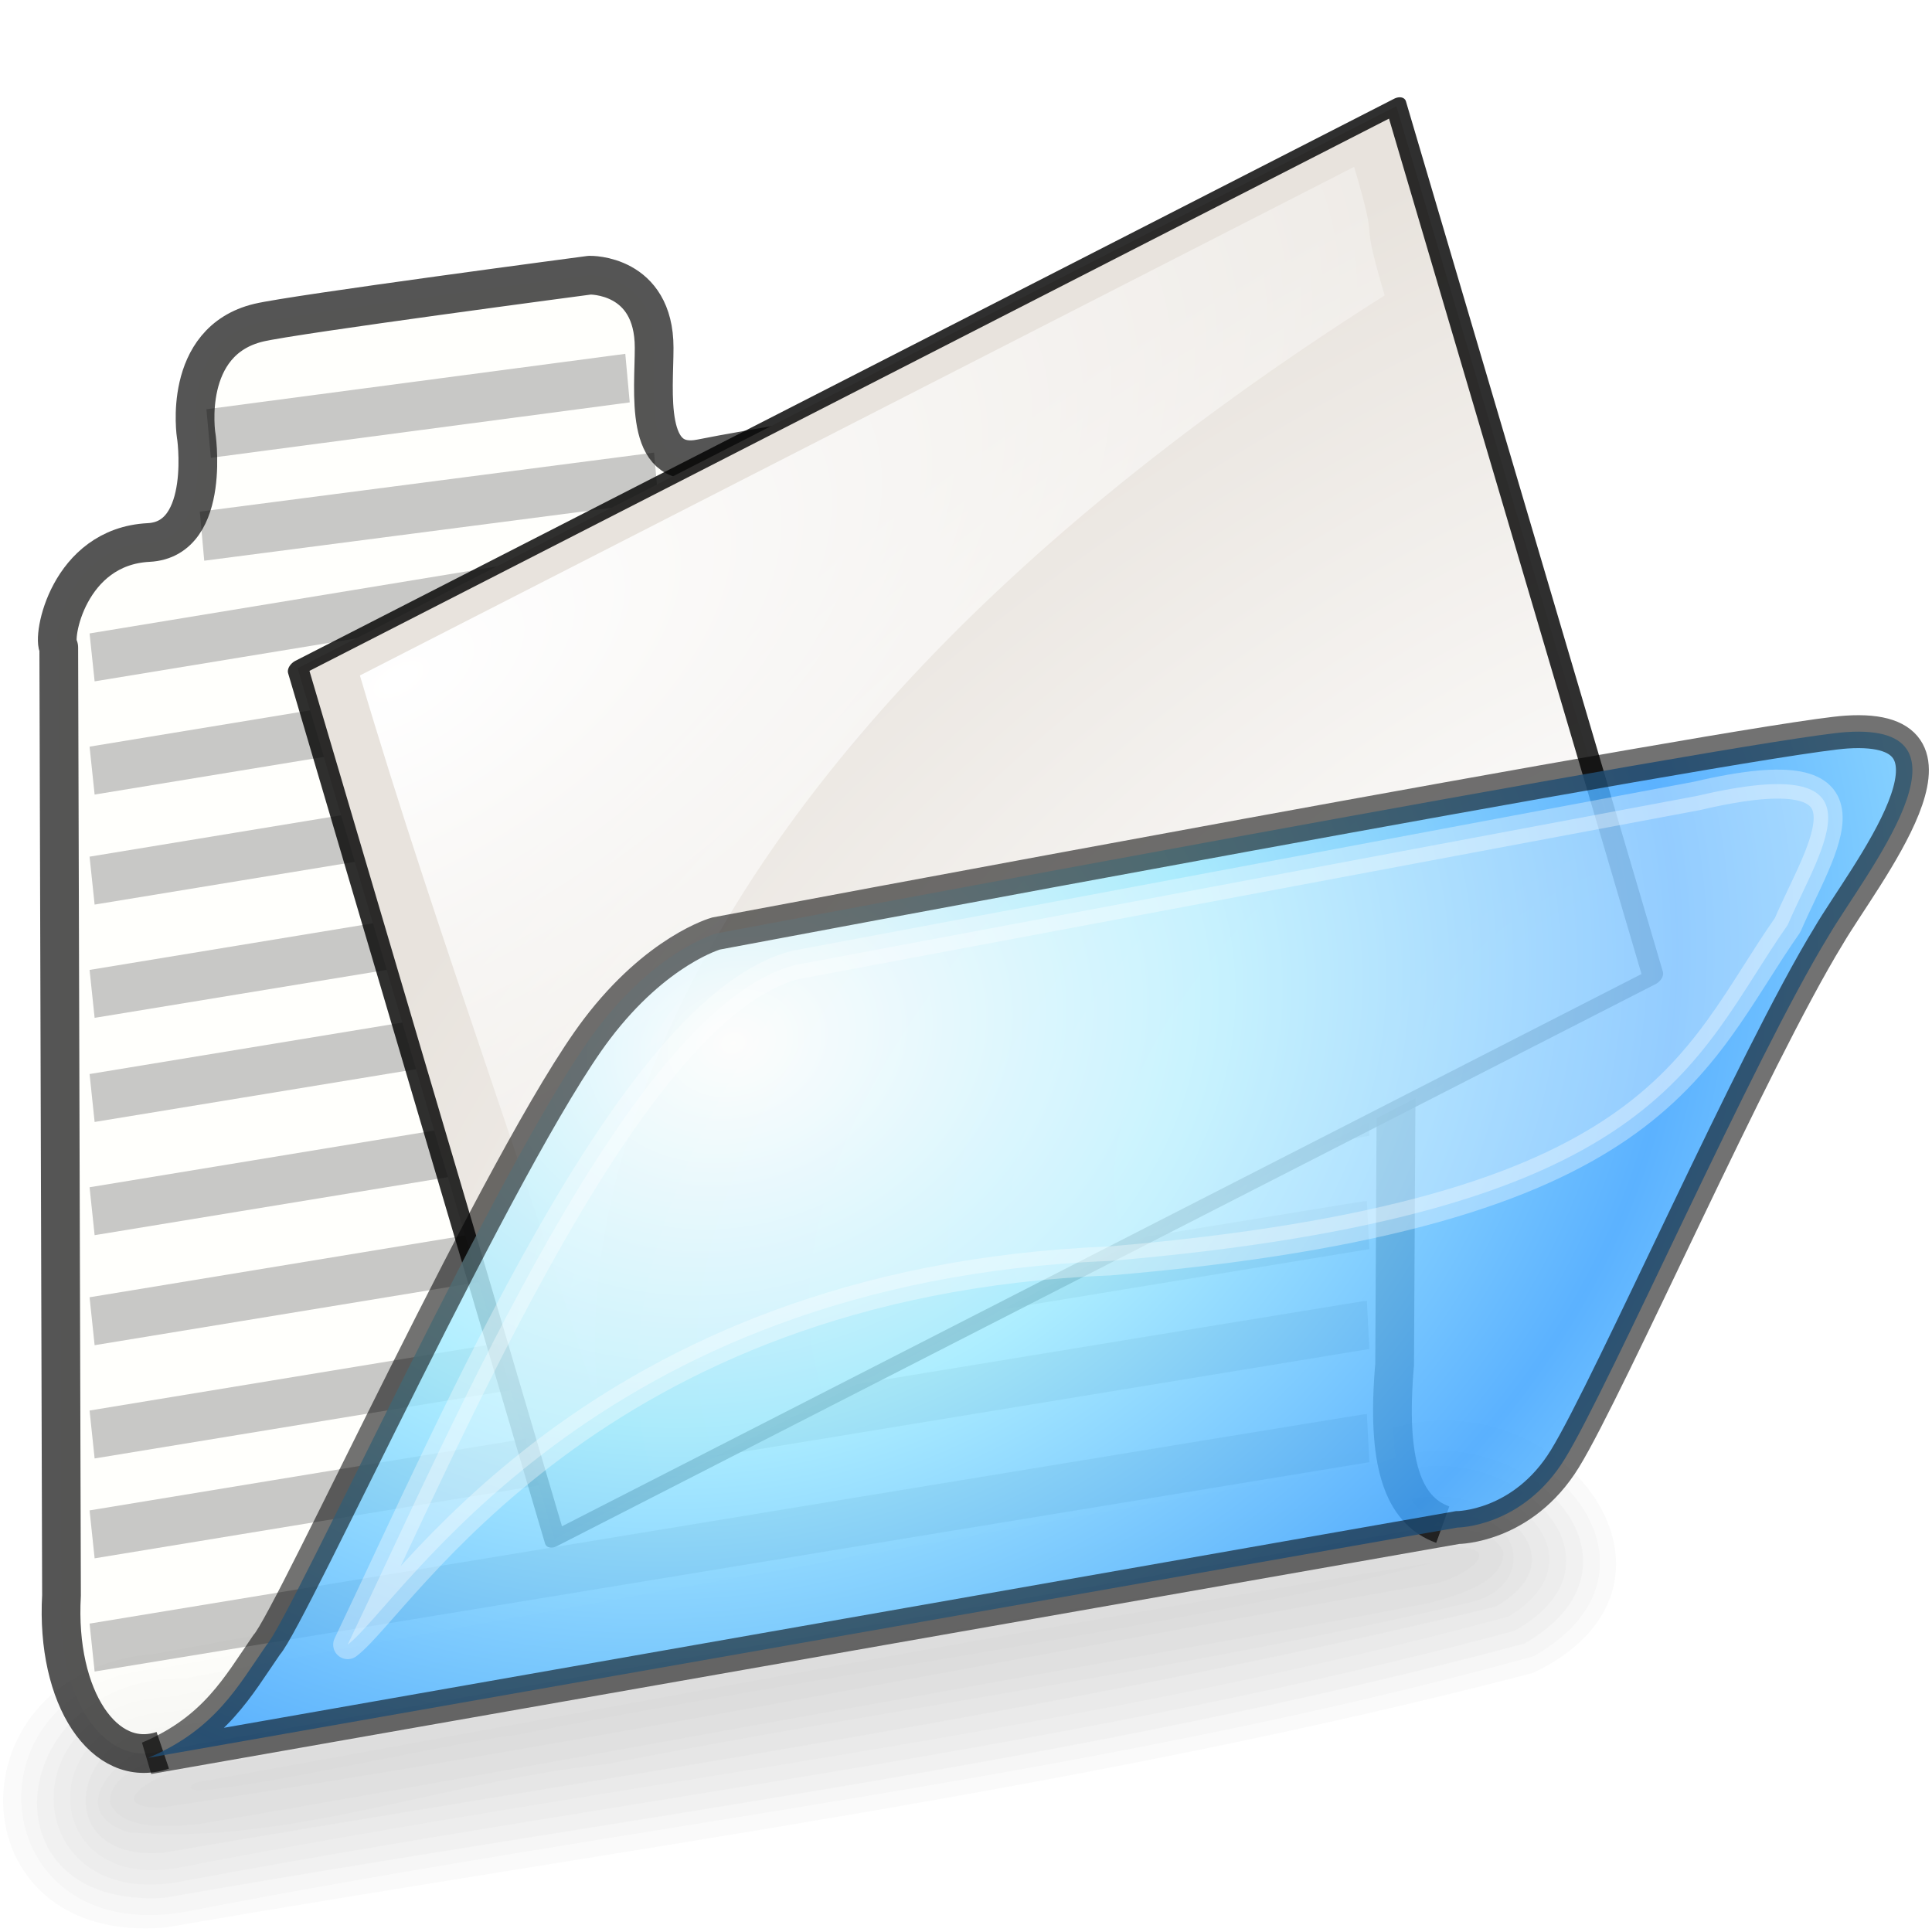<?xml version="1.0" encoding="UTF-8" standalone="no"?>
<!-- Created with Inkscape (http://www.inkscape.org/) -->
<svg
   xmlns:dc="http://purl.org/dc/elements/1.1/"
   xmlns:cc="http://creativecommons.org/ns#"
   xmlns:rdf="http://www.w3.org/1999/02/22-rdf-syntax-ns#"
   xmlns:svg="http://www.w3.org/2000/svg"
   xmlns="http://www.w3.org/2000/svg"
   xmlns:xlink="http://www.w3.org/1999/xlink"
   xmlns:sodipodi="http://sodipodi.sourceforge.net/DTD/sodipodi-0.dtd"
   xmlns:inkscape="http://www.inkscape.org/namespaces/inkscape"
   width="48"
   height="48"
   id="svg97"
   sodipodi:version="0.32"
   inkscape:version="0.46"
   sodipodi:docbase="/home/marco/Scrivania/UltimateGnome/scalable/actions"
   sodipodi:docname="document-open.svg"
   inkscape:export-filename="/home/jimmac/ximian_art/icons/nautilus/snowdunes/gnome-fs-directory-accept.png"
   inkscape:export-xdpi="90.000000"
   inkscape:export-ydpi="90.000000"
   inkscape:output_extension="org.inkscape.output.svg.inkscape"
   version="1.0">
  <defs
     id="defs3">
    <filter
       id="filter12162"
       inkscape:collect="always">
      <feGaussianBlur
         id="feGaussianBlur12164"
         stdDeviation="0.31"
         inkscape:collect="always" />
    </filter>
    <filter
       id="filter5289"
       inkscape:collect="always">
      <feGaussianBlur
         id="feGaussianBlur5291"
         stdDeviation="0.311"
         inkscape:collect="always" />
    </filter>
    <linearGradient
       id="linearGradient7254">
      <stop
         id="stop7256"
         offset="0"
         style="stop-color:#ffffff;stop-opacity:1;" />
      <stop
         style="stop-color:#9deaff;stop-opacity:1;"
         offset="0.5"
         id="stop8231" />
      <stop
         id="stop7258"
         offset="1"
         style="stop-color:#3ca3ff;stop-opacity:1;" />
    </linearGradient>
    <linearGradient
       id="linearGradient259">
      <stop
         style="stop-color:#ffffff;stop-opacity:1;"
         offset="0"
         id="stop260" />
      <stop
         style="stop-color:#e8e3dd;stop-opacity:1;"
         offset="1"
         id="stop261" />
    </linearGradient>
    <linearGradient
       id="linearGradient269">
      <stop
         style="stop-color:#ffffff;stop-opacity:1;"
         offset="0"
         id="stop270" />
      <stop
         style="stop-color:#ffffff;stop-opacity:0;"
         offset="1"
         id="stop271" />
    </linearGradient>
    <radialGradient
       inkscape:collect="always"
       xlink:href="#linearGradient259"
       id="radialGradient2346"
       gradientUnits="userSpaceOnUse"
       gradientTransform="matrix(-4.9557361e-2,2.308,-3.255,-4.0219215e-2,32.904,-23.871)"
       cx="27.652"
       cy="-3.186"
       fx="27.652"
       fy="-3.186"
       r="15.5" />
    <radialGradient
       inkscape:collect="always"
       xlink:href="#linearGradient269"
       id="radialGradient2348"
       gradientUnits="userSpaceOnUse"
       gradientTransform="matrix(-4.9557361e-2,2.308,-3.255,-4.0219215e-2,32.863,-23.883)"
       cx="12.029"
       cy="7.667"
       fx="12.029"
       fy="7.667"
       r="15.5" />
    <radialGradient
       inkscape:collect="always"
       xlink:href="#linearGradient7254"
       id="radialGradient2352"
       gradientUnits="userSpaceOnUse"
       gradientTransform="matrix(0.894,0.446,-0.655,0.796,11.574,4.342)"
       spreadMethod="reflect"
       cx="19.342"
       cy="16.262"
       fx="19.342"
       fy="16.262"
       r="21.168" />
  </defs>
  <sodipodi:namedview
     id="base"
     pagecolor="#ffffff"
     bordercolor="#000000"
     borderopacity="1"
     inkscape:pageopacity="0.0"
     inkscape:pageshadow="2"
     inkscape:zoom="2"
     inkscape:cx="36.585105"
     inkscape:cy="26.906752"
     inkscape:current-layer="layer1"
     showgrid="true"
     inkscape:grid-bbox="true"
     inkscape:document-units="px"
     inkscape:window-width="1272"
     inkscape:window-height="922"
     inkscape:window-x="0"
     inkscape:window-y="25"
     inkscape:showpageshadow="false"
     stroke="#ce5c00"
     fill="#888a85"
     showborder="true" />
  <g
     inkscape:groupmode="layer"
     id="layer1"
     inkscape:label="nuovo">
    <g
       id="layer2"
       inkscape:label="Shadow"
       style="opacity:0.288;display:inline"
       transform="matrix(0.956,0,0,0.956,-6.12,5.328)">
      <g
         id="g3354"
         transform="matrix(1.013,-0.182,0.181,0.888,-3.497,3.979)"
         style="opacity:1">
        <path
           style="opacity:0.067;fill:#000000;fill-opacity:1;stroke:none"
           d="M 7.125,42.875 C 5.817,43.482 13.621,43.008 15.277,43.156 C 22.729,42.974 32.711,43.499 38.906,42.938 C 28.328,42.734 17.712,42.868 7.125,42.875 z "
           id="path3371" />
        <path
           style="opacity:0.067;fill:#000000;fill-opacity:1;stroke:none"
           d="M 7.062,42.469 C 6.34,42.323 4.575,43.092 6.156,43.406 C 16.927,43.761 27.746,43.492 38.531,43.531 C 39.259,43.667 40.971,42.899 39.406,42.594 C 28.652,42.239 17.833,42.508 7.062,42.469 z "
           id="path3376" />
        <path
           style="opacity:0.067;fill:#000000;fill-opacity:1;stroke:none"
           d="M 7,41.938 C 6.239,42.018 5.053,42.135 4.906,43 C 5.055,43.868 6.237,43.981 7,44.062 C 13.265,44.135 19.534,44.073 25.8,44.094 C 30.054,44.073 34.31,44.135 38.562,44.062 C 39.324,43.982 40.51,43.865 40.656,43 C 40.507,42.132 39.325,42.019 38.562,41.938 C 32.298,41.865 26.029,41.927 19.762,41.906 C 15.509,41.927 11.252,41.865 7,41.938 z "
           id="path3381" />
        <path
           style="opacity:0.067;fill:#000000;fill-opacity:1;stroke:none"
           d="M 6.969,41.594 C 5.652,41.323 3.552,42.931 5.219,43.938 C 9.053,45.125 13.356,44.093 17.357,44.438 C 24.759,44.297 32.23,44.709 39.594,44.25 C 41.359,44.144 41.323,41.819 39.562,41.75 C 28.922,41.298 18.178,41.698 7.5,41.562 C 7.323,41.561 7.146,41.584 6.969,41.594 z "
           id="path3386" />
        <path
           style="opacity:0.067;fill:#000000;fill-opacity:1;stroke:none"
           d="M 6.938,41.188 C 4.317,40.611 3.041,44.366 5.969,44.688 C 17.331,44.784 28.883,45.274 40.188,44.5 C 42.922,43.395 40.233,40.437 38.062,41.156 C 27.688,41.179 17.31,41.112 6.938,41.188 z "
           id="path3391" />
        <path
           style="opacity:0.067;fill:#000000;fill-opacity:1;stroke:none"
           d="M 6.906,40.75 C 3.384,40.146 2.667,45.287 6.375,45.188 C 17.689,45.005 29.257,45.967 40.469,44.844 C 43.52,43.486 40.646,39.961 38.062,40.719 C 27.678,40.742 17.29,40.674 6.906,40.75 z "
           id="path3396" />
        <path
           style="opacity:0.067;fill:#000000;fill-opacity:1;stroke:none"
           d="M 6.906,40.312 C 2.872,39.688 2.083,45.679 6.312,45.594 C 17.653,45.498 29.283,46.368 40.531,45.281 C 44.147,43.885 41.225,39.44 38.062,40.281 C 27.678,40.304 17.29,40.237 6.906,40.312 z "
           id="path3401" />
        <path
           style="opacity:0.067;fill:#000000;fill-opacity:1;stroke:none"
           d="M 7.375,39.875 C 3.025,38.906 1.06,45.351 5.781,45.969 C 17.359,46.018 29.219,46.793 40.719,45.688 C 44.725,44.072 41.708,39.014 38.062,39.844 C 27.836,39.865 17.589,39.802 7.375,39.875 z "
           id="path3406" />
        <path
           style="opacity:0.067;fill:#000000;fill-opacity:1;stroke:none"
           d="M 6.844,39.469 C 1.823,38.855 1.024,46.413 6.188,46.469 C 17.702,46.27 29.463,47.285 40.875,46.094 C 45.329,44.34 42.166,38.506 38.062,39.438 C 27.657,39.461 17.248,39.393 6.844,39.469 z "
           id="path3411" />
        <path
           style="opacity:0.067;fill:#000000;fill-opacity:1;stroke:none"
           d="M 6.812,39.031 C 1.596,38.421 0.276,46.27 5.656,46.812 C 17.305,46.896 29.203,47.58 40.781,46.562 C 45.908,44.985 42.854,37.956 38.062,39 C 27.646,39.023 17.227,38.955 6.812,39.031 z "
           id="path3416" />
      </g>
    </g>
    <path
       sodipodi:nodetypes="cccscscsscscc"
       id="path2219"
       d="M 4.044,43.486 C 2.601,43.974 1.383,42.191 1.528,39.638 L 1.46,16.086 C 1.282,15.861 1.696,13.579 3.694,13.478 C 5.285,13.398 4.861,10.693 4.874,10.824 C 4.874,10.824 4.507,8.478 6.427,8.017 C 7.295,7.809 14.651,6.837 14.651,6.837 C 14.651,6.837 16.252,6.797 16.252,8.64 C 16.252,9.72 15.994,11.686 17.425,11.392 C 19.504,10.967 32.977,8.805 32.977,8.805 C 32.977,8.805 34.762,8.489 34.762,11.053 C 34.762,13.617 34.649,33.902 34.649,33.902 C 34.438,36.339 34.846,37.52 35.845,37.879"
       style="opacity:0.674;fill:#fffffb;fill-opacity:1;fill-rule:evenodd;stroke:#000000;stroke-width:0.962px;stroke-linecap:butt;stroke-linejoin:round;stroke-opacity:0.989" />
    <g
       transform="matrix(0.961,0,0,1.157,-8.007,-0.968)"
       style="opacity:0.216;filter:url(#filter5289)"
       id="g2269">
      <g
         style="filter:url(#filter12162)"
         id="g12115">
        <g
           transform="matrix(1,0,0,1.038,0,-0.374)"
           id="g2253">
          <path
             style="fill:none;fill-rule:evenodd;stroke:#000000;stroke-width:1px;stroke-linecap:butt;stroke-linejoin:miter;stroke-opacity:1"
             d="M 10.713,14.766 C 43.581,10.435 43.669,10.435 43.669,10.435 L 10.713,14.766 z "
             id="path2223" />
          <path
             style="fill:none;fill-rule:evenodd;stroke:#000000;stroke-width:1px;stroke-linecap:butt;stroke-linejoin:miter;stroke-opacity:1;display:inline"
             d="M 10.713,17.108 C 43.581,12.777 43.669,12.777 43.669,12.777 L 10.713,17.108 z "
             id="path2225" />
          <path
             style="fill:none;fill-rule:evenodd;stroke:#000000;stroke-width:1px;stroke-linecap:butt;stroke-linejoin:miter;stroke-opacity:1;display:inline"
             d="M 10.713,19.384 C 43.581,15.053 43.669,15.053 43.669,15.053 L 10.713,19.384 z "
             id="path2227" />
          <path
             style="fill:none;fill-rule:evenodd;stroke:#000000;stroke-width:1px;stroke-linecap:butt;stroke-linejoin:miter;stroke-opacity:1;display:inline"
             d="M 10.713,21.727 C 43.581,17.396 43.669,17.396 43.669,17.396 L 10.713,21.727 z "
             id="path2229" />
          <path
             style="fill:none;fill-rule:evenodd;stroke:#000000;stroke-width:1px;stroke-linecap:butt;stroke-linejoin:miter;stroke-opacity:1;display:inline"
             d="M 10.713,23.881 C 43.581,19.55 43.669,19.55 43.669,19.55 L 10.713,23.881 z "
             id="path2231" />
          <path
             style="fill:none;fill-rule:evenodd;stroke:#000000;stroke-width:1px;stroke-linecap:butt;stroke-linejoin:miter;stroke-opacity:1;display:inline"
             d="M 10.713,26.223 C 43.581,21.892 43.669,21.892 43.669,21.892 L 10.713,26.223 z "
             id="path2233" />
          <path
             style="fill:none;fill-rule:evenodd;stroke:#000000;stroke-width:1px;stroke-linecap:butt;stroke-linejoin:miter;stroke-opacity:1;display:inline"
             d="M 10.713,28.499 C 43.581,24.168 43.669,24.168 43.669,24.168 L 10.713,28.499 z "
             id="path2235"
             sodipodi:nodetypes="ccc" />
          <path
             style="fill:none;fill-rule:evenodd;stroke:#000000;stroke-width:1px;stroke-linecap:butt;stroke-linejoin:miter;stroke-opacity:1;display:inline"
             d="M 10.713,30.842 C 43.581,26.511 43.669,26.511 43.669,26.511 L 10.713,30.842 z "
             id="path2237" />
          <path
             style="fill:none;fill-rule:evenodd;stroke:#000000;stroke-width:1px;stroke-linecap:butt;stroke-linejoin:miter;stroke-opacity:1;display:inline"
             d="M 10.713,32.908 C 43.581,28.577 43.669,28.577 43.669,28.577 L 10.713,32.908 z "
             id="path2247" />
          <path
             style="fill:none;fill-rule:evenodd;stroke:#000000;stroke-width:1px;stroke-linecap:butt;stroke-linejoin:miter;stroke-opacity:1;display:inline"
             d="M 10.713,35.25 C 43.581,30.919 43.669,30.919 43.669,30.919 L 10.713,35.25 z "
             id="path2249" />
        </g>
        <path
           id="path2265"
           d="M 13.555,12.35 L 25.298,11.083 L 13.555,12.35 z "
           style="fill:none;fill-rule:evenodd;stroke:#000000;stroke-width:1.06px;stroke-linecap:butt;stroke-linejoin:miter;stroke-opacity:1" />
        <path
           id="path2267"
           d="M 13.726,10.146 L 24.555,8.956 L 13.726,10.146 z "
           style="fill:none;fill-rule:evenodd;stroke:#000000;stroke-width:1.049px;stroke-linecap:butt;stroke-linejoin:miter;stroke-opacity:1" />
      </g>
    </g>
    <g
       id="layer5"
       inkscape:label="file"
       style="display:inline"
       transform="matrix(0.692,-0.354,0.16,0.542,4.277,17.541)">
      <path
         style="fill:url(#radialGradient2346);fill-opacity:1;fill-rule:evenodd;stroke:#000000;stroke-width:0.687;stroke-linecap:butt;stroke-linejoin:round;stroke-miterlimit:4;stroke-dasharray:none;stroke-opacity:0.814"
         d="M 4.263,1.054 L 4.263,40.952 L 43.709,40.952 L 43.709,1.054 L 4.263,1.054 z "
         id="path2201" />
      <path
         style="fill:url(#radialGradient2348);fill-opacity:1;fill-rule:evenodd;stroke:#000000;stroke-width:0.687;stroke-linecap:butt;stroke-linejoin:round;stroke-miterlimit:4;stroke-dasharray:none;stroke-opacity:0;display:inline"
         d="M 6.835,38.957 C 6.375,33.929 10.284,12.442 41.602,8.349 C 41.602,4.085 41.834,6.873 41.834,2.608 C 30.439,2.608 17.533,2.608 6.138,2.608 C 6.138,14.578 6.835,26.988 6.835,38.957 z "
         id="path3201"
         sodipodi:nodetypes="ccccc" />
    </g>
    <path
       sodipodi:nodetypes="ccscscscc"
       id="path5294"
       d="M 3.687,43.672 L 36.209,37.952 C 36.209,37.952 37.831,37.949 38.88,36.241 C 39.99,34.433 43.566,26.297 45.431,23.252 C 46.296,21.769 49.385,17.955 45.874,18.188 C 43.546,18.343 17.79,23.193 17.79,23.193 C 17.79,23.193 16.32,23.601 14.829,25.567 C 12.507,28.629 7.233,40.202 6.624,40.867 C 5.913,41.893 5.348,42.969 3.687,43.672 z "
       style="opacity:0.839;fill:url(#radialGradient2352);fill-opacity:1;fill-rule:evenodd;stroke:#000000;stroke-width:0.818px;stroke-linecap:butt;stroke-linejoin:miter;stroke-opacity:0.661" />
    <path
       sodipodi:nodetypes="cccccc"
       id="path9204"
       d="M 8.638,40.861 C 11.274,35.35 15.671,25.017 19.765,23.973 L 42.167,19.773 C 47.007,18.637 45.242,21.048 44.414,22.981 C 42.031,26.383 41.31,30.165 27.565,31.328 C 14.669,31.845 9.956,39.866 8.638,40.861 z "
       style="opacity:0.34;fill:#ffffff;fill-opacity:1;fill-rule:evenodd;stroke:#ffffff;stroke-width:0.72px;stroke-linecap:round;stroke-linejoin:round;stroke-opacity:1;display:inline" />
  </g>
</svg>
